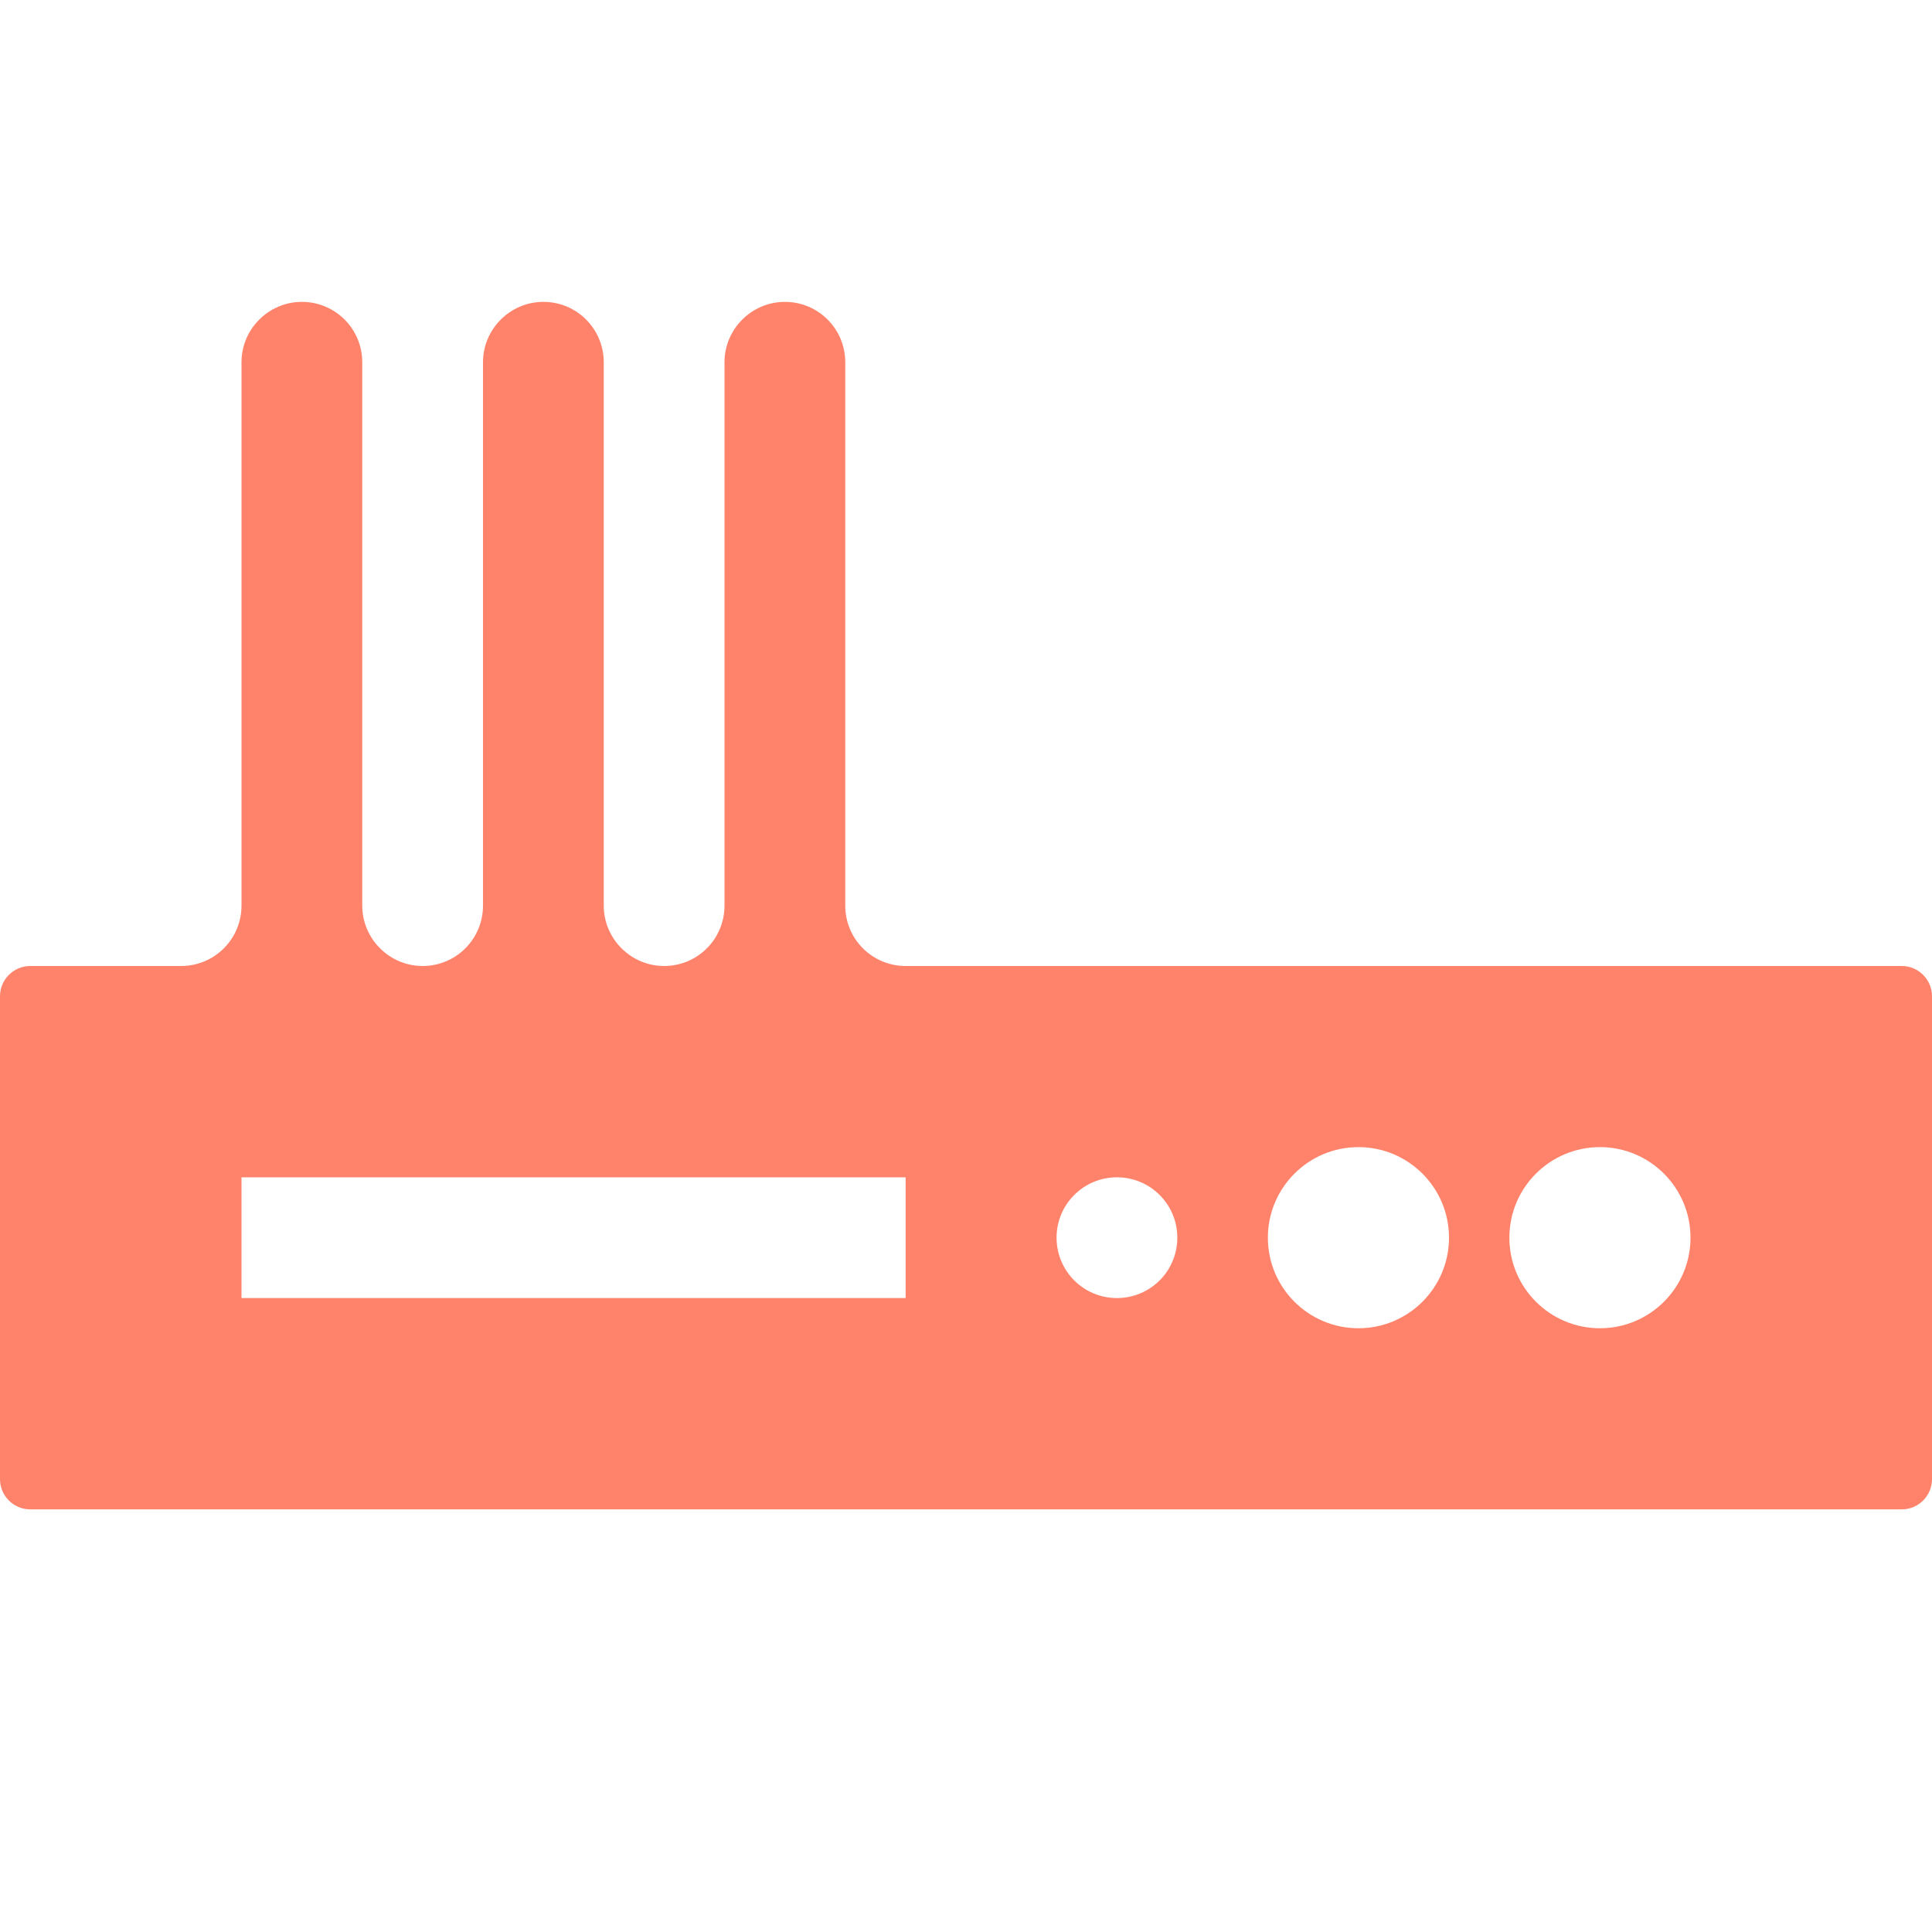 <?xml version="1.0" standalone="no"?><!DOCTYPE svg PUBLIC "-//W3C//DTD SVG 1.1//EN" "http://www.w3.org/Graphics/SVG/1.1/DTD/svg11.dtd"><svg t="1697081167369" class="icon" viewBox="0 0 1024 1024" version="1.1" xmlns="http://www.w3.org/2000/svg" p-id="9917" xmlns:xlink="http://www.w3.org/1999/xlink" width="200" height="200"><path d="M1008 512H480c-17.7 0-32-14.3-32-32V192c0-17.7-14.3-32-32-32-8.8 0-16.8 3.6-22.6 9.4-5.8 5.8-9.4 13.8-9.4 22.6v288c0 17.7-14.3 32-32 32-8.8 0-16.8-3.6-22.6-9.4-5.8-5.8-9.4-13.8-9.4-22.6V192c0-17.7-14.3-32-32-32-8.8 0-16.8 3.6-22.6 9.4-5.8 5.8-9.4 13.8-9.4 22.6v288c0 17.7-14.3 32-32 32-8.8 0-16.8-3.6-22.6-9.4-5.8-5.8-9.4-13.8-9.4-22.6V192c0-17.7-14.3-32-32-32-8.8 0-16.8 3.6-22.6 9.4-5.8 5.8-9.4 13.8-9.4 22.6v288c0 17.7-14.3 32-32 32H16c-8.8 0-16 7.2-16 16v256c0 8.8 7.2 16 16 16h992c8.8 0 16-7.2 16-16V528c0-8.8-7.2-16-16-16zM128 688v-64h352v64H128z m432-32c0-17.7 14.3-32 32-32s32 14.3 32 32-14.3 32-32 32-32-14.3-32-32z m112 0c0-26.5 21.5-48 48-48s48 21.5 48 48-21.5 48-48 48-48-21.5-48-48z m176 48c-26.5 0-48-21.5-48-48s21.5-48 48-48 48 21.5 48 48-21.5 48-48 48z" p-id="9918" fill="#ff836b"></path></svg>